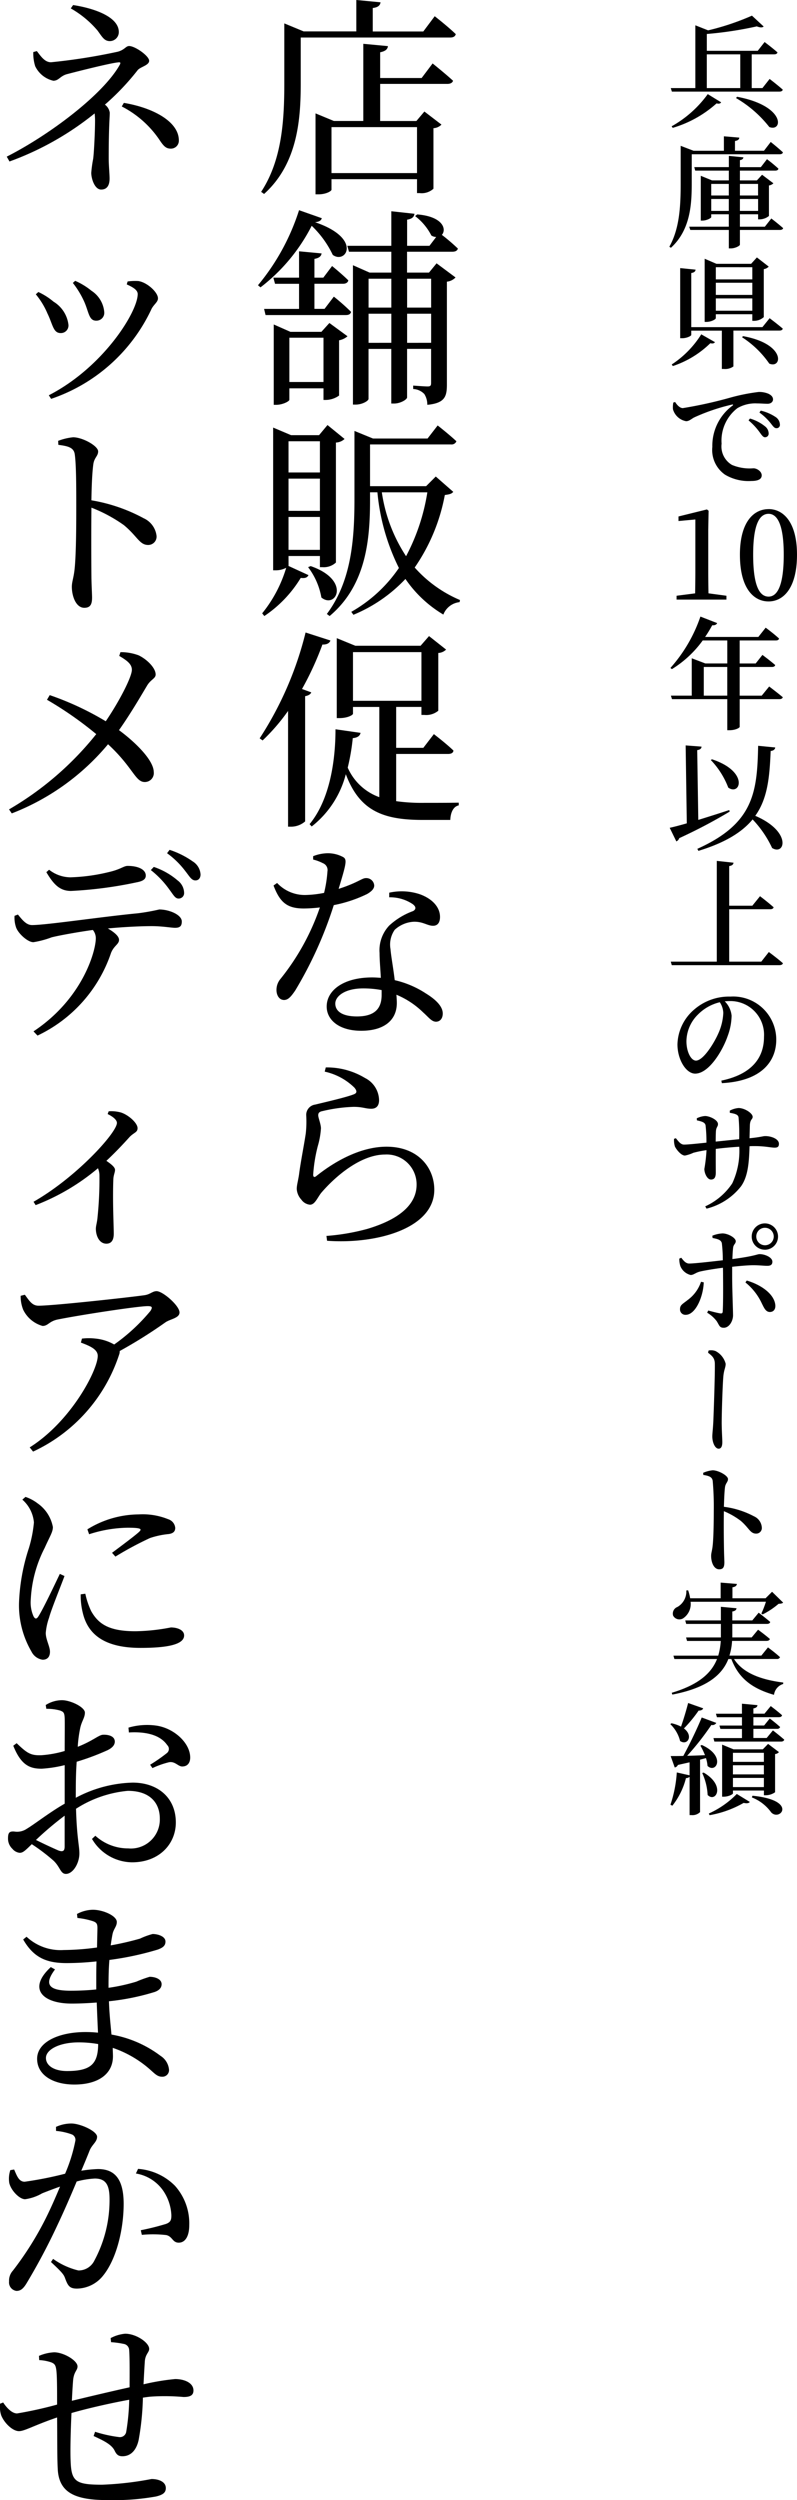 <svg xmlns="http://www.w3.org/2000/svg" width="90.804" height="284.592" viewBox="0 0 90.804 284.592">
  <g id="グループ_47734" data-name="グループ 47734" transform="translate(15107.069 9289.063)">
    <path id="パス_94223" data-name="パス 94223" d="M18.576,22.288V27.52H8.832V22.288ZM19.1,16.7H14.376V13.768c.6-.12.84-.336.888-.7l-2.808-.264v8.784H9.1l-2.088-.864v9.216H7.32c.936,0,1.512-.384,1.512-.528v-1.2h9.744V29.8h.312a1.99,1.99,0,0,0,1.56-.5V22.408A1.348,1.348,0,0,0,21.36,22l-1.944-1.488-.912,1.08H14.376V17.368h7.656c.336,0,.576-.12.648-.36-.888-.816-2.328-1.968-2.328-1.968Zm.192-5.3h-5.76V8.728c.624-.072.84-.312.888-.648l-2.76-.264v3.576h-6L3.456,10.48v6.792c0,4.272-.264,8.76-2.64,12.384l.336.24c3.888-3.5,4.176-8.664,4.176-12.648v-5.16h17.04c.336,0,.552-.12.624-.384-.888-.864-2.4-2.04-2.4-2.04ZM5.136,31.744a25.409,25.409,0,0,1-4.68,8.544l.288.24A20.638,20.638,0,0,0,6.576,33.52a11.209,11.209,0,0,1,2.4,3.312c1.488,1.1,3.432-1.872-2.016-3.72.5-.048.7-.216.768-.456ZM4.032,51.3v-5.04H7.92V51.3ZM7.68,45.592H4.152l-1.9-.84V53.9H2.52c.768,0,1.512-.408,1.512-.576v-1.3H7.92v1.32h.264a2.648,2.648,0,0,0,1.512-.5V46.552a1.981,1.981,0,0,0,.96-.456L8.592,44.584Zm.36-2.616H6.888V40.12h3.24c.336,0,.552-.12.624-.384C10.056,39.04,8.9,38.1,8.9,38.1L7.9,39.424H6.888V37.288c.552-.1.768-.312.816-.624l-2.568-.24v3H2.208l.192.7H5.136v2.856H1.152l.168.7h9.144c.336,0,.528-.1.6-.36A24.856,24.856,0,0,0,9.1,41.584Zm12.144-3.432v3.288H17.448V39.544Zm-2.736,7.3V43.528h2.736V46.84Zm-4.392,0V43.528h2.592V46.84Zm2.592-7.3v3.288H13.056V39.544Zm6.96-3.072c.312,0,.552-.1.624-.36a22.186,22.186,0,0,0-1.824-1.56c.552-.624.144-2.088-2.808-2.328l-.24.192a6.459,6.459,0,0,1,1.848,2.208,1.044,1.044,0,0,0,.552.168L19.992,35.8H17.448V32.824c.6-.1.792-.336.84-.672l-2.64-.288V35.8H10.632l.192.672h4.824v2.376H13.176l-1.9-.84V53.872h.312c.768,0,1.464-.432,1.464-.648V47.536h2.592v6.216h.336c.7,0,1.464-.456,1.464-.7v-5.52h2.736V51.4c0,.312-.072.408-.408.408s-1.632-.1-1.632-.1V52.1a1.85,1.85,0,0,1,1.272.576,2.258,2.258,0,0,1,.336,1.224c1.992-.192,2.232-.936,2.232-2.3V39.88a1.571,1.571,0,0,0,.984-.48l-2.16-1.608-.864,1.056h-2.5V36.472ZM7.512,58.048V61.6H3.936V58.048Zm-3.576,7.92V62.3H7.512v3.672Zm0,4.44V66.664H7.512v3.744Zm0,.7H7.512v1.272H7.8a2.037,2.037,0,0,0,1.536-.528V58.192a1.509,1.509,0,0,0,.984-.408L8.376,56.2l-.96,1.152H4.224l-2.04-.864V72.736h.288a2.511,2.511,0,0,0,1.2-.288A15.014,15.014,0,0,1,.936,77.632l.24.312A13.87,13.87,0,0,0,5.328,73.6c.576.072.744-.072.888-.312l-2.3-1.056c.024-.024.024-.024.024-.048Zm2.232,1.272A7.993,7.993,0,0,1,7.68,75.832c1.656,1.368,3.432-1.968-1.224-3.576Zm13.584-8.52a23.2,23.2,0,0,1-2.424,7.272,17.926,17.926,0,0,1-2.76-7.272Zm.96-1.8-1.1,1.1H13.224V58.408H22.44a.586.586,0,0,0,.624-.36c-.816-.768-2.136-1.8-2.136-1.8l-1.152,1.488H13.56l-2.112-.864v7.752c0,4.656-.36,9.36-3.144,13.08l.312.24c4.272-3.576,4.608-8.976,4.608-13.32v-.768h.84a24.292,24.292,0,0,0,2.448,8.616,16.273,16.273,0,0,1-5.424,4.992l.24.336a17.06,17.06,0,0,0,5.928-4.08,13.716,13.716,0,0,0,4.32,4.056,2.232,2.232,0,0,1,1.848-1.416l.048-.24a14.412,14.412,0,0,1-5.16-3.7,21.338,21.338,0,0,0,3.432-8.256c.528-.072.768-.12.96-.36ZM5.472,86.248A34.968,34.968,0,0,0,7.8,81.184c.552.024.816-.192.912-.456L5.88,79.816A39.178,39.178,0,0,1,.648,91.864l.336.24a22.34,22.34,0,0,0,2.9-3.36V101.92h.336a2.434,2.434,0,0,0,1.608-.6V87.064c.408-.072.624-.24.7-.432Zm5.808-4.2h7.8v5.544h-7.8ZM16.2,93.64h5.928c.336,0,.576-.12.6-.384-.816-.792-2.232-1.872-2.232-1.872l-1.2,1.56H16.2V88.288h2.88V89.2h.336A2.154,2.154,0,0,0,21,88.72V82.144a1.329,1.329,0,0,0,.888-.384l-1.944-1.536-.96,1.1h-7.44l-2.112-.864v9.1H9.72c.984,0,1.56-.36,1.56-.5v-.768h3V98.56a6.227,6.227,0,0,1-3.6-3.36,24.009,24.009,0,0,0,.576-3.36c.552-.048.816-.264.888-.6l-2.856-.408c0,3.648-.672,8.04-2.952,10.8l.24.264a11.055,11.055,0,0,0,3.888-5.952c1.56,4.152,4.2,5.208,8.76,5.208h3.144c.024-.816.336-1.536.96-1.656v-.312c-1.056.024-3.024.024-3.96.024a21.183,21.183,0,0,1-3.168-.192ZM6.744,105.664a4.818,4.818,0,0,1,1.1.408.84.84,0,0,1,.528.936,14.357,14.357,0,0,1-.384,2.448,12.1,12.1,0,0,1-2.112.24,4.312,4.312,0,0,1-3.24-1.368l-.408.288c.744,1.968,1.584,2.616,3.456,2.616a16.22,16.22,0,0,0,1.824-.12,26.812,26.812,0,0,1-4.488,8.136,1.933,1.933,0,0,0-.456,1.272c0,.552.288,1.128.864,1.128.5,0,.84-.456,1.272-1.08a45.388,45.388,0,0,0,4.392-9.72,15.22,15.22,0,0,0,3.816-1.272c.312-.192.792-.5.792-.96a.9.9,0,0,0-.984-.84c-.408,0-.912.528-3.072,1.224.84-2.784.984-3.312.552-3.6a3.661,3.661,0,0,0-1.872-.456,4.647,4.647,0,0,0-1.584.336Zm7.8,15.408c0,1.416-.648,2.448-2.808,2.448-1.728,0-2.472-.624-2.472-1.464,0-.816,1.056-1.728,3.192-1.728a11.438,11.438,0,0,1,2.088.192Zm.864-11.112a4.614,4.614,0,0,1,2.664.768c.36.264.456.552.072.792a8.115,8.115,0,0,0-2.736,1.656,4.106,4.106,0,0,0-1.1,3.12c0,.864.1,1.848.144,2.832-.312-.024-.648-.048-.984-.048-3.264,0-5.184,1.464-5.184,3.312,0,1.512,1.392,2.76,3.936,2.76s4.056-1.152,4.056-3.168c0-.288-.024-.6-.048-.936a9.642,9.642,0,0,1,3.048,2.016c.624.552.96,1.056,1.464,1.056.432,0,.768-.336.768-.936,0-.744-.672-1.512-1.92-2.28a10.9,10.9,0,0,0-3.552-1.512c-.168-1.416-.432-2.832-.48-3.528a2.94,2.94,0,0,1,.48-2.208,3.484,3.484,0,0,1,2.112-.912c1.1-.048,1.584.456,2.256.456.552,0,.792-.408.792-1.008,0-1.08-.84-2.064-2.328-2.592a6.587,6.587,0,0,0-3.456-.168Zm-3.96,21.672c.312.384.288.6-.048.744-.912.36-3.24.888-4.416,1.176a1.183,1.183,0,0,0-1.032,1.224,12.249,12.249,0,0,1-.048,2.04c-.168,1.176-.6,3.336-.768,4.68-.1.7-.264,1.224-.264,1.656a1.968,1.968,0,0,0,.528,1.224,1.35,1.35,0,0,0,.984.576c.552,0,.84-.792,1.272-1.344,1.728-2.016,4.584-4.368,7.272-4.368a3.4,3.4,0,0,1,3.6,3.432c0,1.8-1.272,3.744-5.64,5.04a24.488,24.488,0,0,1-4.632.792l.072.552c5.64.408,12.216-1.392,12.216-5.808,0-2.472-1.8-4.9-5.448-4.9-2.736,0-5.616,1.44-8.016,3.36-.192.144-.312.12-.336-.144a17.372,17.372,0,0,1,.528-3.288,9.156,9.156,0,0,0,.36-2.04c-.024-.528-.312-1.176-.312-1.464,0-.24.1-.408.5-.48a17.556,17.556,0,0,1,3.528-.48c1.056,0,1.344.216,2.016.216.6,0,.888-.36.888-.984a2.888,2.888,0,0,0-1.608-2.52,8.39,8.39,0,0,0-4.464-1.2l-.12.48A6.938,6.938,0,0,1,11.448,131.632Z" transform="translate(-15078.133 -9296.88)"/>
    <path id="パス_94224" data-name="パス 94224" d="M9,8.776a11.263,11.263,0,0,1,3.048,2.52c.528.72.768,1.2,1.392,1.2a1.024,1.024,0,0,0,1.032-1.032c0-1.7-2.712-2.688-5.208-3.072ZM4.728,13.744a4.905,4.905,0,0,0,.216,1.608,3.041,3.041,0,0,0,2.064,1.656c.624,0,.768-.528,1.536-.744,1.272-.336,4.992-1.272,5.832-1.344.312-.048.336.048.168.336-1.92,3.36-7.968,7.92-12.84,10.392l.312.552a33.7,33.7,0,0,0,9.7-5.472,7,7,0,0,1,.048.792c0,1.272-.12,3.72-.216,4.392a13.475,13.475,0,0,0-.216,1.584c0,.648.384,1.9,1.128,1.9.792,0,.96-.672.96-1.248,0-.552-.1-1.512-.1-2.3,0-3.7.12-4.608.12-5.208a1.4,1.4,0,0,0-.552-.912,28.013,28.013,0,0,0,3.72-3.912c.288-.384,1.32-.552,1.32-1.08,0-.552-1.608-1.68-2.28-1.68-.384,0-.5.432-1.3.648a66.926,66.926,0,0,1-7.608,1.2c-.72,0-1.176-.72-1.608-1.272Zm10.08,6.192a11.534,11.534,0,0,1,4.368,3.912c.456.672.72.888,1.224.888a.9.9,0,0,0,.912-.936c0-2.112-2.856-3.7-6.264-4.272Zm-4.32,22.128c.576,1.248.552,2.256,1.392,2.256a.893.893,0,0,0,.936-.936,3.213,3.213,0,0,0-1.464-2.472A7.929,7.929,0,0,0,9.5,39.784l-.264.24A10.313,10.313,0,0,1,10.488,42.064Zm7.7.936c.288-.552.744-.792.744-1.224,0-.7-1.272-1.848-2.256-1.968a6.428,6.428,0,0,0-1.2.048l-.1.336c.864.384,1.248.7,1.248,1.1,0,2.016-3.912,8.328-10.128,11.52l.264.408A19.518,19.518,0,0,0,18.192,43Zm-11.88.432c.648,1.3.672,2.3,1.536,2.3a.864.864,0,0,0,.888-.96,3.568,3.568,0,0,0-1.7-2.616,7.671,7.671,0,0,0-1.728-1.1l-.288.264A8.818,8.818,0,0,1,6.312,43.432ZM7.584,58.456c1.176.144,1.776.336,1.872,1.1.168,1.176.168,3.888.168,5.832,0,1.728,0,5.448-.192,7.224-.1.96-.312,1.44-.312,1.992,0,1.1.48,2.4,1.416,2.4.648,0,.888-.336.888-1.152,0-.384-.048-1.128-.072-2.232-.024-2.424-.024-6.144,0-8.016a16.924,16.924,0,0,1,3.7,1.992c1.536,1.272,1.776,2.256,2.76,2.256a.951.951,0,0,0,.96-1.032A2.53,2.53,0,0,0,17.3,66.808a19.068,19.068,0,0,0-5.952-2.04c.024-1.368.072-3,.216-4.08.1-.792.552-.936.552-1.488,0-.624-1.776-1.608-2.856-1.608A6.668,6.668,0,0,0,7.56,58ZM14.52,82.48c.84.5,1.44.912,1.44,1.584,0,.792-1.392,3.528-2.976,5.856A33.4,33.4,0,0,0,6.6,86.944l-.312.528A41.121,41.121,0,0,1,11.9,91.384a35.6,35.6,0,0,1-9.936,8.568l.312.456a26.881,26.881,0,0,0,10.968-7.872c2.856,2.64,3.1,4.3,4.176,4.3a1.019,1.019,0,0,0,1.032-1.152c-.024-1.368-2.16-3.432-3.96-4.752,1.392-1.968,2.688-4.224,3.168-5.016.432-.768,1.008-.84,1.008-1.32,0-.744-.984-1.728-1.944-2.184a5.83,5.83,0,0,0-2.064-.36ZM6.216,107.1c.816,1.368,1.512,2.136,2.808,2.136a46.565,46.565,0,0,0,7.488-.984c.768-.144,1.032-.384,1.032-.768,0-.7-.888-1.1-2.064-1.1-.456,0-.768.384-2.136.7a20.878,20.878,0,0,1-4.392.6,3.993,3.993,0,0,1-2.424-.864Zm-3.624,4.968a3.4,3.4,0,0,0,.168,1.3c.24.72,1.368,1.728,1.992,1.7a10.677,10.677,0,0,0,2.064-.552c.744-.192,2.808-.576,4.7-.84a1.5,1.5,0,0,1,.336.936c0,1.464-1.488,6.888-7.1,10.608l.456.48a16.113,16.113,0,0,0,8.376-9.408c.336-.84.912-.984.912-1.488,0-.432-.576-.888-1.272-1.3,2.04-.192,3.936-.264,4.992-.264,1.224,0,2.232.192,2.664.192.576,0,.768-.216.768-.72,0-.768-1.44-1.368-2.568-1.368a23.845,23.845,0,0,1-2.424.432c-4.056.384-10.44,1.344-12.072,1.344-.648,0-1.1-.576-1.608-1.2Zm15.528-5.208a10.644,10.644,0,0,1,2.088,2.184c.456.6.672,1.056,1.056,1.056a.617.617,0,0,0,.648-.648,1.814,1.814,0,0,0-.744-1.416,8.146,8.146,0,0,0-2.712-1.536Zm1.848-1.92a9.722,9.722,0,0,1,2.064,2.016c.48.6.7,1.056,1.128,1.08.408.024.624-.288.624-.672a1.868,1.868,0,0,0-.888-1.488,9.9,9.9,0,0,0-2.64-1.32ZM13.2,134.632c.5.24,1.056.624,1.056,1.008,0,1.1-4.608,6.192-9.5,8.976l.24.384a24.807,24.807,0,0,0,7.1-4.2,2.127,2.127,0,0,1,.168.744,42.251,42.251,0,0,1-.216,4.824c-.048.6-.192.984-.192,1.32,0,.792.384,1.7,1.2,1.7.552,0,.84-.384.84-1.128,0-.984-.144-3.648-.048-6.216.024-.48.192-.768.192-1.056,0-.312-.432-.648-.984-1.032,1.128-1.056,2.016-2.016,2.664-2.736.5-.5.888-.5.888-.984,0-.576-1.008-1.488-1.872-1.776a4.187,4.187,0,0,0-1.416-.144ZM3.288,155.32a4.14,4.14,0,0,0,.288,1.584,3.5,3.5,0,0,0,2.208,1.848c.624,0,.72-.5,1.656-.72,2.616-.528,9.192-1.536,10.32-1.536.48,0,.6.1.312.552a21.319,21.319,0,0,1-4.128,3.816,5.331,5.331,0,0,0-2.112-.672,6.738,6.738,0,0,0-1.56,0l-.12.456c1.032.384,1.92.768,1.92,1.512,0,1.608-3.024,7.44-7.752,10.416l.384.48A18.519,18.519,0,0,0,14.5,162.04a1.014,1.014,0,0,0,.072-.432,54.264,54.264,0,0,0,5.208-3.264c.552-.384,1.608-.48,1.608-1.128,0-.768-1.9-2.424-2.616-2.424-.456,0-.72.36-1.344.456-1.464.216-10.368,1.2-12.1,1.2-.72,0-1.032-.528-1.56-1.248Zm4.464,31.656c-.576,1.2-1.9,4.008-2.448,4.848-.216.336-.384.288-.552-.024a3.884,3.884,0,0,1-.312-1.9,14.328,14.328,0,0,1,1.584-5.88c.6-1.344.936-1.8.936-2.376a4.222,4.222,0,0,0-1.728-2.688,4.807,4.807,0,0,0-1.392-.744l-.36.312A3.887,3.887,0,0,1,4.8,181.12a14.527,14.527,0,0,1-.576,2.928A22.409,22.409,0,0,0,3.1,190.312a10.439,10.439,0,0,0,1.416,5.5,1.692,1.692,0,0,0,1.272.936c.552,0,.84-.336.84-.912,0-.6-.48-1.392-.48-2.136a6.851,6.851,0,0,1,.384-1.752c.24-.912,1.272-3.432,1.752-4.728Zm2.376,2.328a8.271,8.271,0,0,0,.24,2.112c.6,2.544,2.592,3.984,6.576,3.984,2.688,0,4.968-.288,4.968-1.416,0-.624-.768-.912-1.512-.912a22.415,22.415,0,0,1-4.032.432c-2.976,0-4.2-.792-5.04-2.28a8.859,8.859,0,0,1-.672-1.992Zm.96-6.84a14.82,14.82,0,0,1,4.392-.744c1.632,0,1.608.168,1.32.456-.456.432-2.04,1.608-3.1,2.4l.384.432a38.1,38.1,0,0,1,3.936-2.112,9.528,9.528,0,0,1,2.136-.456c.528-.072.744-.312.744-.7a1.14,1.14,0,0,0-.792-.984,7.736,7.736,0,0,0-3.36-.552,11.22,11.22,0,0,0-5.856,1.7ZM8.3,218.008c0,.48-.168.648-.7.456-.672-.288-1.7-.768-2.568-1.2A36.656,36.656,0,0,1,8.3,214.5Zm1.272-6.48c0-1.032.024-2.112.1-3.168a28.058,28.058,0,0,0,3.528-1.32c.528-.264.816-.576.816-.984-.024-.72-.96-.792-1.344-.768-.456,0-1.2.72-2.88,1.368a14.823,14.823,0,0,1,.288-2.16c.168-.768.528-1.152.528-1.728,0-.624-1.632-1.416-2.616-1.416a3.482,3.482,0,0,0-1.848.552l.072.432a5.514,5.514,0,0,1,1.56.192c.384.144.5.24.528.84.024.576,0,2.088,0,3.768a12.384,12.384,0,0,1-2.64.48c-1.224.048-1.632-.216-2.832-1.368l-.384.288c.912,2.3,1.968,2.616,3.24,2.616a14.251,14.251,0,0,0,2.616-.408v4.392c-1.656.936-3.5,2.376-4.32,2.856a1.96,1.96,0,0,1-1.416.312c-.576-.048-.72.144-.72.792a1.584,1.584,0,0,0,.5,1.176,1.238,1.238,0,0,0,.84.456c.384,0,.672-.312,1.368-.984a21.287,21.287,0,0,1,2.472,1.872c.768.72.792,1.512,1.416,1.512.816,0,1.536-1.224,1.536-2.328,0-.888-.288-1.752-.384-5.088a13.1,13.1,0,0,1,5.9-2.04c2.568,0,3.648,1.416,3.648,3.168a3.3,3.3,0,0,1-3.6,3.384,5.537,5.537,0,0,1-3.744-1.44l-.384.36a5.36,5.36,0,0,0,4.56,2.664c3.1,0,4.992-2.088,4.992-4.536,0-2.808-2.04-4.536-4.92-4.536a14.476,14.476,0,0,0-6.48,1.728Zm6.048-6.5c1.632-.1,3.48.144,4.368,1.44a.6.6,0,0,1-.048.912,18.515,18.515,0,0,1-1.9,1.32l.264.384a10.046,10.046,0,0,1,1.9-.672c.744-.12,1.056.576,1.608.48.576-.048.816-.528.792-1.08-.048-1.584-1.776-3.216-3.768-3.552a7.56,7.56,0,0,0-3.264.216ZM8.568,243.568c-1.512,0-2.4-.648-2.4-1.488,0-.936,1.488-1.776,3.744-1.776a13.036,13.036,0,0,1,2.208.192C12.1,242.728,11.328,243.568,8.568,243.568ZM13.3,233.92c0-1.128.024-2.136.1-3a34.169,34.169,0,0,0,5.5-1.176c.528-.192.888-.408.888-.912,0-.6-.864-.864-1.464-.864a8.091,8.091,0,0,0-1.44.528,33.234,33.234,0,0,1-3.336.768c.072-.528.144-.96.216-1.32.144-.6.48-.84.48-1.344,0-.7-1.56-1.392-2.736-1.392a3.975,3.975,0,0,0-1.8.48l.048.456a8.557,8.557,0,0,1,1.752.36c.408.144.528.288.528.768,0,.24-.024,1.128-.048,2.232a29.123,29.123,0,0,1-3.792.288A5.667,5.667,0,0,1,3.96,228.28l-.384.312c1.2,2.088,2.688,2.688,4.944,2.688a32.436,32.436,0,0,0,3.408-.192c-.024.744-.024,1.488-.024,2.184v1.008c-.96.1-1.944.144-2.9.144-2.28,0-3.216-.552-1.8-2.424l-.48-.264c-2.664,2.448-.96,4.152,2.376,4.152.936,0,1.9-.048,2.856-.12.048,1.3.1,2.472.144,3.432a13.638,13.638,0,0,0-1.416-.072c-3.048,0-5.52,1.128-5.52,3.048,0,1.824,1.776,2.928,4.248,2.928,2.712,0,4.392-1.2,4.392-3.216,0-.312-.024-.624-.024-.96a12.475,12.475,0,0,1,4.416,2.616c.48.432.744.672,1.224.672a.752.752,0,0,0,.768-.84,2.082,2.082,0,0,0-.96-1.536,12.95,12.95,0,0,0-5.592-2.424c-.1-1.1-.24-2.328-.288-3.792a26.792,26.792,0,0,0,5.208-1.056c.48-.168.792-.456.792-.888,0-.576-.72-.84-1.368-.84a13.733,13.733,0,0,0-1.512.552,20.771,20.771,0,0,1-3.168.7ZM7.32,250.384a6.855,6.855,0,0,1,1.824.408.665.665,0,0,1,.384.672,18.2,18.2,0,0,1-1.176,3.792,41.532,41.532,0,0,1-4.608.912c-.672,0-.888-.7-1.2-1.392l-.432.072a3.051,3.051,0,0,0-.12,1.464c.192.84,1.152,1.848,1.8,1.848a5.3,5.3,0,0,0,1.944-.672c.48-.192,1.224-.48,2.04-.768-.528,1.272-1.1,2.568-1.656,3.672a36.246,36.246,0,0,1-3.72,5.9,1.677,1.677,0,0,0-.432,1.224.973.973,0,0,0,.84,1.08c.432,0,.744-.192,1.152-.864a70.932,70.932,0,0,0,3.528-6.648c.72-1.512,1.512-3.336,2.184-4.944a9.829,9.829,0,0,1,2.064-.336c1.272,0,1.68.744,1.68,2.352a14.526,14.526,0,0,1-1.728,6.984,2,2,0,0,1-1.824,1.128,8.308,8.308,0,0,1-2.88-1.32l-.24.36c1.272,1.176,1.464,1.44,1.608,1.848.312.84.5,1.176,1.344,1.176a3.861,3.861,0,0,0,2.976-1.464c1.512-1.848,2.352-5.232,2.352-8.184,0-2.928-1.1-3.96-2.928-3.96a14.491,14.491,0,0,0-1.9.192c.408-.96.744-1.776.96-2.328.288-.672.84-.96.84-1.536,0-.648-1.92-1.512-2.928-1.512a4.214,4.214,0,0,0-1.752.384Zm9.1,4.848a4.7,4.7,0,0,1,3.1,1.944,5.356,5.356,0,0,1,.936,2.736c.024.624-.1.864-.6,1.056a29.533,29.533,0,0,1-2.88.72l.12.528a13.217,13.217,0,0,1,2.784.024c.72.168.7.864,1.416.864.816,0,1.2-.864,1.2-1.968a6.4,6.4,0,0,0-1.632-4.512,6.568,6.568,0,0,0-4.2-1.92Zm-2.832,19.2a10.137,10.137,0,0,1,1.416.192.74.74,0,0,1,.648.72c.072.984.048,2.832.048,4.224-2.064.456-4.9,1.128-6.576,1.536.048-1.008.1-1.872.144-2.376.1-.96.5-1.08.5-1.536,0-.672-1.584-1.608-2.664-1.608a4.936,4.936,0,0,0-1.728.408l.024.48a4.946,4.946,0,0,1,1.392.264c.384.168.5.312.576,1.008.072.744.072,2.184.072,3.792a45.25,45.25,0,0,1-4.56,1.008c-.576,0-1.176-.624-1.584-1.248l-.36.144a3.306,3.306,0,0,0,.144,1.344c.384.912,1.32,1.776,2.016,1.776.648,0,1.68-.648,4.344-1.56.024,2.232,0,4.488.072,5.832.12,2.832,2.112,3.576,5.736,3.576A27.488,27.488,0,0,0,18.7,292c.816-.192,1.128-.456,1.128-.96,0-.7-.768-1.032-1.632-1.032a37.141,37.141,0,0,1-5.616.648c-3.048,0-3.528-.36-3.6-2.76-.048-1.056,0-3.336.1-5.4,1.728-.5,4.32-1.1,6.576-1.512a25.262,25.262,0,0,1-.336,3.624.728.728,0,0,1-.84.624,15.092,15.092,0,0,1-2.712-.6l-.168.48c.96.456,2.04.912,2.4,1.68.24.5.48.624.888.624.984,0,1.608-.744,1.848-1.872a30.733,30.733,0,0,0,.48-4.8c.36-.048.672-.1.984-.12a24.249,24.249,0,0,1,3.648.048c.72,0,1.128-.168,1.128-.744,0-.864-1.032-1.3-2.088-1.3a26.457,26.457,0,0,0-3.6.6c.048-1.008.1-1.872.144-2.568.048-.864.5-1.056.5-1.464,0-.72-1.488-1.728-2.736-1.728a4.339,4.339,0,0,0-1.656.5Z" transform="translate(-15108.004 -9296.88)"/>
    <g id="グループ_47702" data-name="グループ 47702" transform="translate(344.177)">
      <path id="パス_94217" data-name="パス 94217" d="M.66,16.633a12.982,12.982,0,0,0,4.994-2.785c.3.069.439.014.521-.123l-1.523-.933A12.753,12.753,0,0,1,.537,16.455Zm7.217-3.389a13.285,13.285,0,0,1,3.787,3.293c1.55.6,1.893-2.4-3.677-3.444ZM4.543,8.264H8.357v3.841H4.543Zm6.338,3.841H9.66V8.264h2.566c.192,0,.329-.069.37-.22-.549-.494-1.468-1.18-1.468-1.18l-.782,1h-5.8V5.945a41.9,41.9,0,0,0,5.694-.864c.384.151.645.151.782.014L9.688,3.86A28.873,28.873,0,0,1,4.694,5.534L3.239,4.958v7.148H.441l.123.4H12.816c.206,0,.343-.069.384-.22-.563-.508-1.5-1.221-1.5-1.221ZM2.828,19.638H12.843c.206,0,.343-.069.37-.22-.521-.494-1.386-1.18-1.386-1.18l-.768,1H7.753V18.128c.357-.055.48-.192.494-.384l-1.756-.151V19.24H3.034l-1.468-.563v4.267c0,2.47-.1,5.117-1.29,7.217l.178.123c2.25-2.044,2.373-5.021,2.373-7.34ZM5.05,26.086V24.728h2v1.358Zm2-3.073V24.33h-2V23.013Zm3.334,0V24.33H8.316V23.013ZM8.316,26.086V24.728h2.072v1.358Zm2.84,1.8H8.316V26.47h2.072v.576h.206a1.709,1.709,0,0,0,1.029-.384V23.191a.923.923,0,0,0,.508-.247l-1.29-.974-.59.645H8.316V21.5h4.034c.192,0,.316-.069.357-.22A16.944,16.944,0,0,0,11.4,20.2l-.7.905H8.316v-.8c.288-.041.37-.165.4-.316l-1.66-.165v1.276H3.116l.11.4H7.053v1.111H5.133l-1.276-.521v5.1h.178c.494,0,1.015-.288,1.015-.4V26.47h2v1.413H2.54l.123.37h4.39v2.1H7.3c.466,0,1.015-.288,1.015-.425V28.254h4.555c.192,0,.343-.069.37-.206-.521-.466-1.345-1.1-1.345-1.1Zm-1.427,4.61v1.386H5.572V32.493ZM5.572,35.648V34.263H9.729v1.386Zm0,1.8v-1.4H9.729v1.4Zm0,.4H9.729V38.6h.206a1.653,1.653,0,0,0,1.1-.425v-5.46a.974.974,0,0,0,.563-.288L10.25,31.382l-.659.727H5.64L4.3,31.532v7.189H4.5c.535,0,1.07-.288,1.07-.425Zm-4.9,5.9A11.075,11.075,0,0,0,4.941,41.15c.329.069.439,0,.535-.123l-1.564-.892A11.2,11.2,0,0,1,.55,43.565Zm7.889-3.279a11,11,0,0,1,3.1,3c1.468.631,1.934-2.236-2.991-3.128Zm2.319-1.152H2.773v-6.16c.357-.055.466-.192.494-.384l-1.756-.178v7.985h.233c.494,0,1.029-.247,1.029-.384v-.48H6.258v4.363h.233a1.618,1.618,0,0,0,1.084-.288V39.709h5.241c.206,0,.343-.069.384-.22C12.637,39,11.7,38.3,11.7,38.3ZM.729,47.9a2.769,2.769,0,0,0-.041.768,1.916,1.916,0,0,0,1.5,1.358c.343,0,.617-.274.905-.425A22.338,22.338,0,0,1,7.41,48.133c.151-.041.165.041.055.123a5.682,5.682,0,0,0-2.291,4.692,3.416,3.416,0,0,0,1.454,3.169,5.251,5.251,0,0,0,2.991.713c.631,0,1.18-.137,1.18-.645,0-.439-.535-.8-.947-.8a5.212,5.212,0,0,1-2.442-.384,2.435,2.435,0,0,1-1.18-2.415,4.662,4.662,0,0,1,1.8-4.047A4.025,4.025,0,0,1,10.264,48c.453,0,.878.041,1.207.041.37,0,.617-.22.617-.494,0-.3-.22-.508-.549-.659a2.726,2.726,0,0,0-1.084-.192,21.712,21.712,0,0,0-3.238.645,48.909,48.909,0,0,1-5.406,1.194c-.329,0-.659-.343-.878-.7Zm9.81,1.139A6.376,6.376,0,0,1,11.8,50.232c.274.343.425.59.672.59a.376.376,0,0,0,.4-.425,1.067,1.067,0,0,0-.494-.851,5.184,5.184,0,0,0-1.688-.727ZM9.3,49.931a7.433,7.433,0,0,1,1.248,1.331c.247.343.412.59.617.59a.407.407,0,0,0,.425-.439,1.032,1.032,0,0,0-.412-.8,4.874,4.874,0,0,0-1.715-.892ZM4.735,69.618c-.014-.837-.027-1.66-.027-2.47V62.4l.041-2.181-.192-.151-3.238.8v.521l1.921-.178v5.941c0,.809-.014,1.646-.027,2.47L1.1,69.893v.439h5.68v-.439Zm5.09-4.4c0-3.677.823-4.651,1.756-4.651.892,0,1.729.988,1.729,4.651,0,3.773-.837,4.774-1.729,4.774C10.648,69.989,9.825,69,9.825,65.214Zm1.756-5.186c-1.688,0-3.265,1.454-3.265,5.186,0,3.855,1.578,5.323,3.265,5.323,1.66,0,3.238-1.468,3.238-5.323C14.819,61.482,13.241,60.028,11.581,60.028ZM4.2,81.266V78H6.875v3.265Zm6.6,0H8.288V78h3.677c.192,0,.343-.069.37-.22-.549-.48-1.454-1.152-1.454-1.152l-.768.974H8.288v-2.62h4.13c.192,0,.329-.069.357-.22-.59-.549-1.523-1.235-1.523-1.235l-.837,1.056H4.351a14.312,14.312,0,0,0,.809-1.331c.316.027.494-.082.563-.247l-1.907-.741A17.043,17.043,0,0,1,.4,78.111l.165.137a12.261,12.261,0,0,0,3.512-3.265h2.8V77.6h-2.5l-1.55-.59v4.253H.454l.123.4h6.3V85.2h.247c.727,0,1.166-.288,1.166-.384V81.664h4.527c.192,0,.343-.069.384-.22-.59-.494-1.55-1.221-1.55-1.221ZM5,88.592a9.368,9.368,0,0,1,1.989,3.142c1.386.974,2.387-1.825-1.852-3.224Zm2.1,5.694c-1.194.4-2.428.782-3.526,1.125l-.123-7.944c.37-.055.48-.206.494-.4l-1.811-.137L2.265,95.8c-.809.233-1.5.412-1.948.508l.755,1.55a.593.593,0,0,0,.329-.37A58.4,58.4,0,0,0,7.15,94.464Zm3.293-7.313c-.11,5.309-.508,8.849-6.928,11.73l.123.233c3.087-.947,4.98-2.14,6.174-3.581a12.157,12.157,0,0,1,2.223,3.252c1.454.905,2.291-1.852-1.921-3.663,1.427-1.989,1.633-4.459,1.756-7.381.329-.027.494-.192.521-.4Zm.357,24.572H7.095v-5.968h4.692c.192,0,.329-.069.37-.22-.59-.535-1.55-1.262-1.55-1.262l-.878,1.084H7.095v-4.514c.357-.055.466-.192.494-.384l-1.907-.206v11.47H.441l.11.4H12.816c.206,0,.357-.069.4-.22-.6-.535-1.605-1.276-1.605-1.276ZM6.422,117.39a6.29,6.29,0,0,1-.563,2.319c-.48,1.1-1.715,3.1-2.552,3.1-.563,0-1.084-1-1.084-2.2a4.335,4.335,0,0,1,1.3-3.032,5.187,5.187,0,0,1,2.5-1.413A2.31,2.31,0,0,1,6.422,117.39Zm-.165,7.985c4.541-.233,6.2-2.5,6.2-4.953a4.909,4.909,0,0,0-5.227-4.9,6.054,6.054,0,0,0-4.1,1.454A5.386,5.386,0,0,0,1.2,120.957c0,1.756.988,3.334,2.017,3.334,1.55,0,3.114-2.566,3.7-4.267a6.99,6.99,0,0,0,.453-2.332,2.694,2.694,0,0,0-.782-1.633c.178-.014.357-.027.521-.027a3.837,3.837,0,0,1,3.951,4.075c0,2.428-1.441,4.267-4.857,4.98Zm.905,3.375c.631.11.96.206,1,.535a20.522,20.522,0,0,1,.069,2.47c-.837.082-1.866.192-2.675.274,0-.466.014-.947.027-1.194.041-.48.233-.494.233-.8,0-.48-.96-.919-1.468-.919a2.519,2.519,0,0,0-.947.261l.014.233c.617.137.919.247.988.563a16.5,16.5,0,0,1,.1,1.976c-.823.082-2.058.22-2.552.22-.37,0-.6-.316-.933-.727l-.206.069a2.425,2.425,0,0,0,.1.878c.137.3.686,1.029,1.139,1.029a4.1,4.1,0,0,0,.96-.316,12.291,12.291,0,0,1,1.5-.3,17.4,17.4,0,0,1-.247,2.14c0,.48.316,1.207.755,1.207.384,0,.549-.247.549-.8s-.014-1.578,0-2.689c.768-.1,1.756-.192,2.675-.247a8.71,8.71,0,0,1-.8,4.171A7.381,7.381,0,0,1,4.364,139.4l.151.261a7.2,7.2,0,0,0,3.924-2.538c.809-1.125.919-2.758.974-4.569.192-.014.384-.014.563-.014,1.235,0,1.866.178,2.291.178.316,0,.494-.082.494-.439,0-.549-.851-.878-1.55-.878-.288,0-.439.11-1.8.247.014-.48.027-1.029.041-1.509.041-.686.316-.617.316-.933,0-.4-.905-1-1.605-1a2.52,2.52,0,0,0-1,.3Zm4.006,13.089a.995.995,0,1,1-.988.988A.984.984,0,0,1,11.169,141.838Zm0,2.5a1.5,1.5,0,1,0-1.509-1.509A1.5,1.5,0,0,0,11.169,144.335Zm-7.285,3.649a4.208,4.208,0,0,1-1.5,2.058c-.576.466-.892.563-.892,1.056a.612.612,0,0,0,.645.645c1.152,0,2.017-2.127,2.058-3.7ZM5.2,143c.631.123.96.219,1.056.59a15.822,15.822,0,0,1,.11,1.948c-1.1.123-3.2.37-3.828.37-.357,0-.6-.261-.905-.659l-.22.1a2.487,2.487,0,0,0,.123.864,1.7,1.7,0,0,0,1.166,1c.357,0,.563-.274,1.1-.4.672-.151,1.715-.316,2.579-.425.014.412.014.8.014,1.056.014,1.166.014,3.265-.041,3.951-.014.178-.11.206-.261.192-.357-.055-.878-.192-1.386-.329l-.123.247a3.816,3.816,0,0,1,1.084.96c.316.494.316.755.809.755.617,0,1.056-.755,1.056-1.427,0-.466-.1-3.087-.1-4.335v-1.18c.905-.1,1.866-.178,2.4-.178.713,0,1.152.069,1.619.069.37,0,.563-.137.563-.466,0-.508-.864-.864-1.441-.864-.329,0-.439.206-3.114.563.014-.508.041-.974.082-1.29.041-.384.3-.453.3-.741,0-.384-.851-.878-1.5-.892a3.537,3.537,0,0,0-1.166.261Zm3.745,5.063a6.663,6.663,0,0,1,1.88,2.415c.233.453.425.947.905.947.439,0,.672-.343.617-.823-.151-1.276-1.688-2.3-3.252-2.758Zm-4.8,21.91c.631.1,1,.219,1.07.672a33.429,33.429,0,0,1,.123,3.389c0,.919-.014,2.936-.123,3.951-.055.576-.178.864-.178,1.194,0,.782.329,1.537.919,1.537.439,0,.59-.233.59-.8,0-.206-.027-.645-.041-1.317-.027-1.3-.041-3.293-.014-4.5a8.676,8.676,0,0,1,1.921,1.1c.96.823,1.07,1.454,1.756,1.454a.637.637,0,0,0,.645-.686,1.5,1.5,0,0,0-.905-1.29A9.909,9.909,0,0,0,6.491,173.6c.027-.8.055-1.646.123-2.223.069-.48.343-.59.343-.933,0-.4-1.1-1-1.742-1a3.45,3.45,0,0,0-1.084.288Zm7.134,14.433a10.176,10.176,0,0,1-.521,1.345l.151.1a9.049,9.049,0,0,0,1.811-1.207c.274-.014.425-.041.521-.137l-1.262-1.235-.741.741H7.465v-1.249c.357-.055.48-.192.508-.384l-1.852-.151v1.784H2.649a5.518,5.518,0,0,0-.233-.906l-.206.014A2.031,2.031,0,0,1,1.2,185a.807.807,0,0,0-.494.988.808.808,0,0,0,1.207.261,1.963,1.963,0,0,0,.782-1.838Zm1.248,6.517a.335.335,0,0,0,.357-.206c-.508-.48-1.372-1.111-1.372-1.111l-.755.933H7.122a6.8,6.8,0,0,0,.3-1.674h3.924c.192,0,.343-.069.384-.219-.521-.453-1.345-1.056-1.345-1.056l-.727.878H7.451v-1.537H11.4c.192,0,.329-.069.37-.22-.521-.453-1.317-1.056-1.317-1.056l-.727.878H7.451v-1.015c.343-.055.453-.192.48-.37l-1.784-.165v1.55H2.087l.11.4H6.148v1.537H2.183l.11.4H6.134a7.5,7.5,0,0,1-.288,1.674H.742l.11.384H5.709c-.631,1.591-2.072,2.922-5.159,3.842l.069.206c3.938-.755,5.666-2.236,6.38-4.047h.343c.851,2.264,2.47,3.389,4.857,4.075a1.493,1.493,0,0,1,1.043-1.235l.014-.165c-2.4-.3-4.555-1.015-5.611-2.675ZM2.416,195.935c-.233.919-.549,1.934-.809,2.689a4.306,4.306,0,0,0-1.084-.384l-.137.1A4,4,0,0,1,1.5,200.257c.823.576,1.564-.576.439-1.427A15.519,15.519,0,0,0,3.61,196.8c.288,0,.466-.1.521-.261Zm2.031,6.27a3.8,3.8,0,0,1,.178.892c.974.919,2.154-1.125-.659-2.387l-.151.082a7.262,7.262,0,0,1,.521,1.084c-.713.027-1.413.055-2.031.069a31.024,31.024,0,0,0,2.758-3.512.512.512,0,0,0,.563-.233l-1.66-.617c-.521,1.262-1.358,3.018-2.1,4.377-.6.014-1.111.014-1.441.014l.466,1.3a.479.479,0,0,0,.357-.288c.48-.11.919-.206,1.331-.3v1.482l-1.454-.329A14.2,14.2,0,0,1,.4,207.514l.22.11a8.323,8.323,0,0,0,1.55-3.142.57.57,0,0,0,.412-.151v4.363h.206a1.216,1.216,0,0,0,.988-.343v-5.968Zm-.425,1.7a6.825,6.825,0,0,1,.617,2.5c.919.933,2.1-1.056-.453-2.552Zm.837,4.8a11.861,11.861,0,0,0,3.883-1.4c.37.082.6.041.7-.11l-1.482-.906a10.415,10.415,0,0,1-3.183,2.223Zm2.662-3.2v-1.043h3.526v1.043Zm3.526-3.9v1.029H7.52v-1.029Zm0,2.456H7.52v-1.043h3.526Zm.22,2.374a1.858,1.858,0,0,0,1.056-.343v-4.349a.633.633,0,0,0,.439-.22l-1.235-.933-.6.617H7.589l-1.3-.535v5.927h.192c.508,0,1.043-.261,1.043-.384v-.316h3.526v.535Zm-1.591.247a4.887,4.887,0,0,1,2.2,1.7c.988,1.07,3.114-1.372-2.127-1.893Zm1.688-6.764H9.852v-1.043h2.689a.335.335,0,0,0,.357-.206c-.439-.412-1.18-.974-1.18-.974l-.645.8H9.852v-.947h2.909c.192,0,.316-.069.357-.22-.48-.439-1.29-1.043-1.29-1.043l-.713.864H9.852v-.6c.343-.055.439-.192.466-.37l-1.77-.165v1.139H5.585l.11.4H8.549v.947H5.983l.11.384H8.549v1.043H5.3l.11.4h7.587c.192,0,.329-.069.37-.22-.494-.439-1.29-1.056-1.29-1.056Z" transform="translate(-15375.262 -9291.141)"/>
      <path id="パス_94216" data-name="パス 94216" d="M.019,1.915A1.492,1.492,0,0,1,.088,1.14,2.27,2.27,0,0,1,1.556,0c.466,0,.645.217,1.55.3C4.149.4,7.551.57,8.512.57c.919,0,1.4-.034,1.921-.034s.782.148.782.422c0,.41-.686.707-1.372.707-.343,0-.864-.091-1.784-.148-.755-.046-5.172-.285-6.531-.285-.672,0-.905.331-1.262.752Z" transform="translate(-15368.598 -9135.385) rotate(89)"/>
    </g>
  </g>
</svg>
